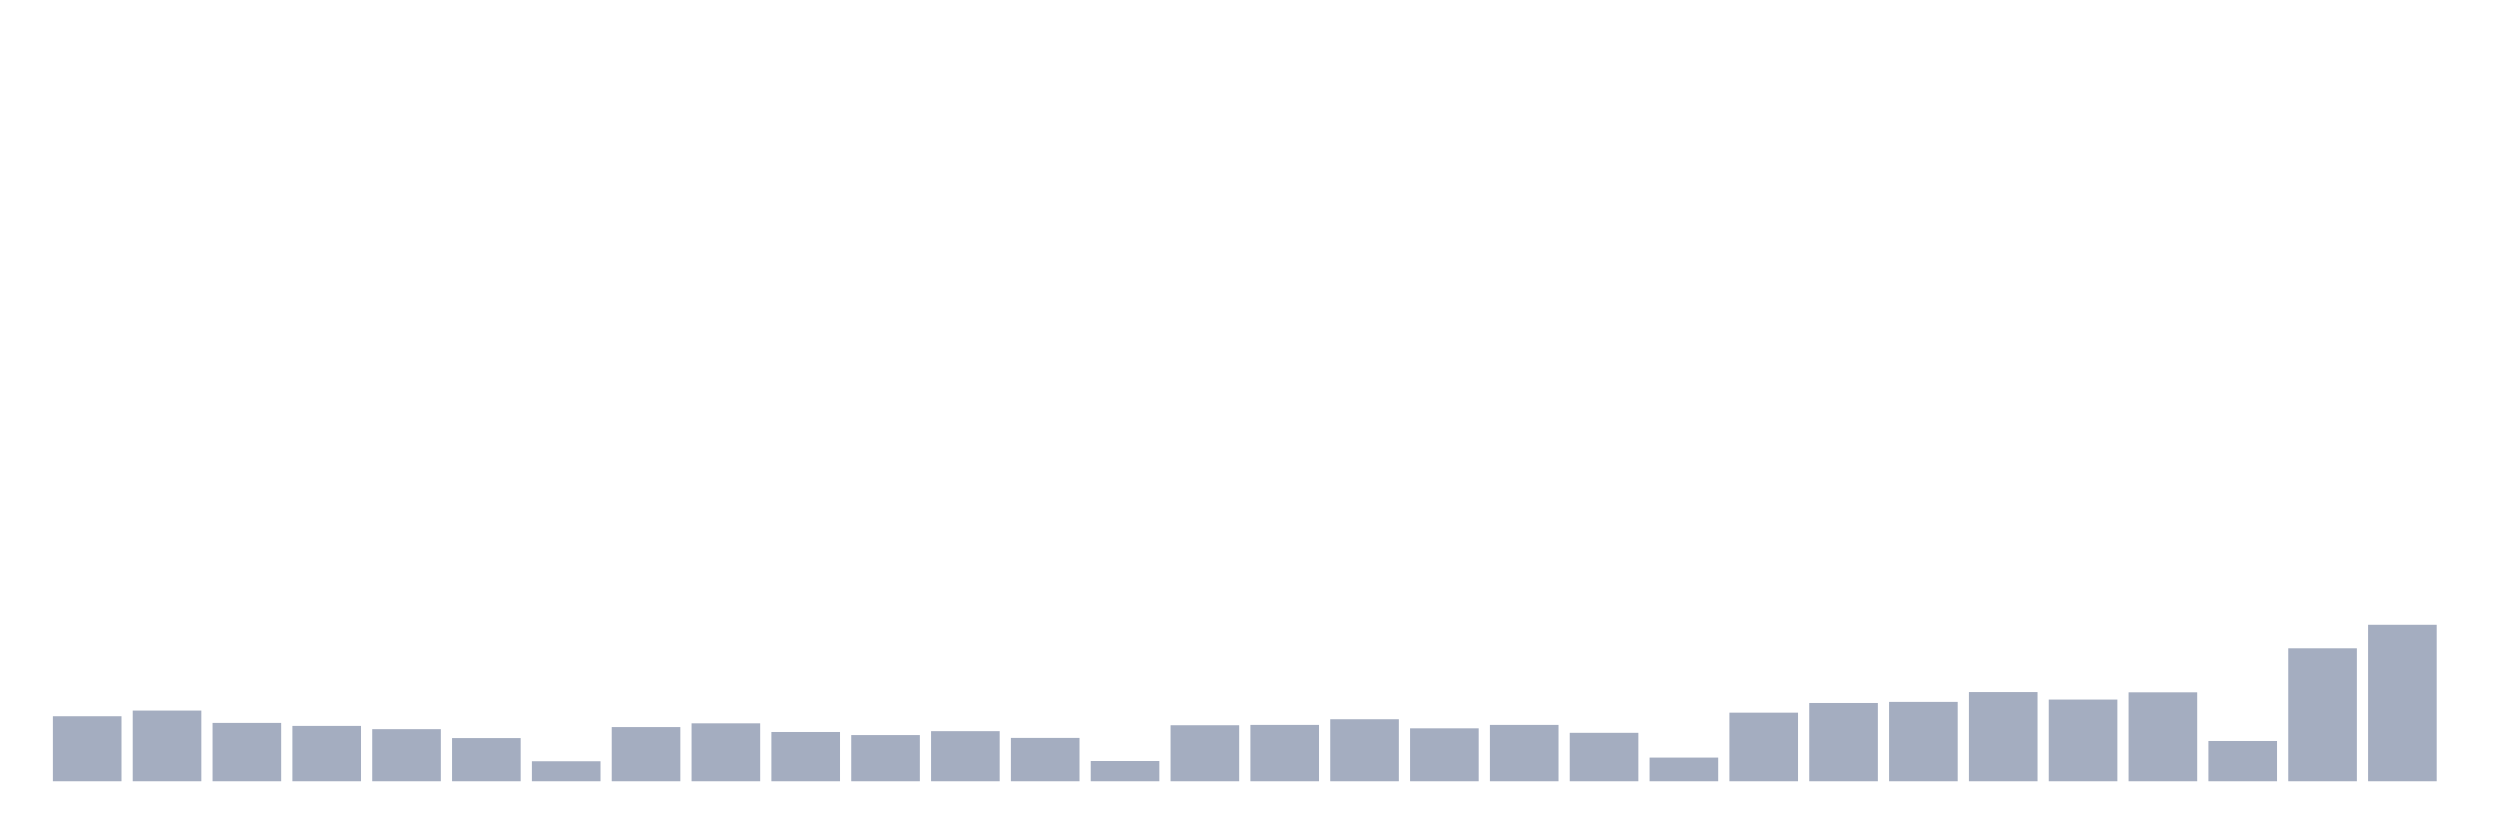 <svg xmlns="http://www.w3.org/2000/svg" viewBox="0 0 480 160"><g transform="translate(10,10)"><rect class="bar" x="0.153" width="13.175" y="127.516" height="12.484" fill="rgb(164,173,192)"></rect><rect class="bar" x="15.482" width="13.175" y="126.428" height="13.572" fill="rgb(164,173,192)"></rect><rect class="bar" x="30.81" width="13.175" y="128.797" height="11.203" fill="rgb(164,173,192)"></rect><rect class="bar" x="46.138" width="13.175" y="129.373" height="10.627" fill="rgb(164,173,192)"></rect><rect class="bar" x="61.466" width="13.175" y="129.997" height="10.003" fill="rgb(164,173,192)"></rect><rect class="bar" x="76.794" width="13.175" y="131.71" height="8.29" fill="rgb(164,173,192)"></rect><rect class="bar" x="92.123" width="13.175" y="136.159" height="3.841" fill="rgb(164,173,192)"></rect><rect class="bar" x="107.451" width="13.175" y="129.597" height="10.403" fill="rgb(164,173,192)"></rect><rect class="bar" x="122.779" width="13.175" y="128.877" height="11.123" fill="rgb(164,173,192)"></rect><rect class="bar" x="138.107" width="13.175" y="130.541" height="9.459" fill="rgb(164,173,192)"></rect><rect class="bar" x="153.436" width="13.175" y="131.133" height="8.867" fill="rgb(164,173,192)"></rect><rect class="bar" x="168.764" width="13.175" y="130.381" height="9.619" fill="rgb(164,173,192)"></rect><rect class="bar" x="184.092" width="13.175" y="131.678" height="8.322" fill="rgb(164,173,192)"></rect><rect class="bar" x="199.42" width="13.175" y="136.111" height="3.889" fill="rgb(164,173,192)"></rect><rect class="bar" x="214.748" width="13.175" y="129.245" height="10.755" fill="rgb(164,173,192)"></rect><rect class="bar" x="230.077" width="13.175" y="129.181" height="10.819" fill="rgb(164,173,192)"></rect><rect class="bar" x="245.405" width="13.175" y="128.092" height="11.908" fill="rgb(164,173,192)"></rect><rect class="bar" x="260.733" width="13.175" y="129.837" height="10.163" fill="rgb(164,173,192)"></rect><rect class="bar" x="276.061" width="13.175" y="129.181" height="10.819" fill="rgb(164,173,192)"></rect><rect class="bar" x="291.39" width="13.175" y="130.701" height="9.299" fill="rgb(164,173,192)"></rect><rect class="bar" x="306.718" width="13.175" y="135.455" height="4.545" fill="rgb(164,173,192)"></rect><rect class="bar" x="322.046" width="13.175" y="126.828" height="13.172" fill="rgb(164,173,192)"></rect><rect class="bar" x="337.374" width="13.175" y="124.972" height="15.028" fill="rgb(164,173,192)"></rect><rect class="bar" x="352.702" width="13.175" y="124.763" height="15.237" fill="rgb(164,173,192)"></rect><rect class="bar" x="368.031" width="13.175" y="122.875" height="17.125" fill="rgb(164,173,192)"></rect><rect class="bar" x="383.359" width="13.175" y="124.315" height="15.685" fill="rgb(164,173,192)"></rect><rect class="bar" x="398.687" width="13.175" y="122.923" height="17.077" fill="rgb(164,173,192)"></rect><rect class="bar" x="414.015" width="13.175" y="132.27" height="7.73" fill="rgb(164,173,192)"></rect><rect class="bar" x="429.344" width="13.175" y="114.472" height="25.528" fill="rgb(164,173,192)"></rect><rect class="bar" x="444.672" width="13.175" y="109.959" height="30.041" fill="rgb(164,173,192)"></rect></g></svg>